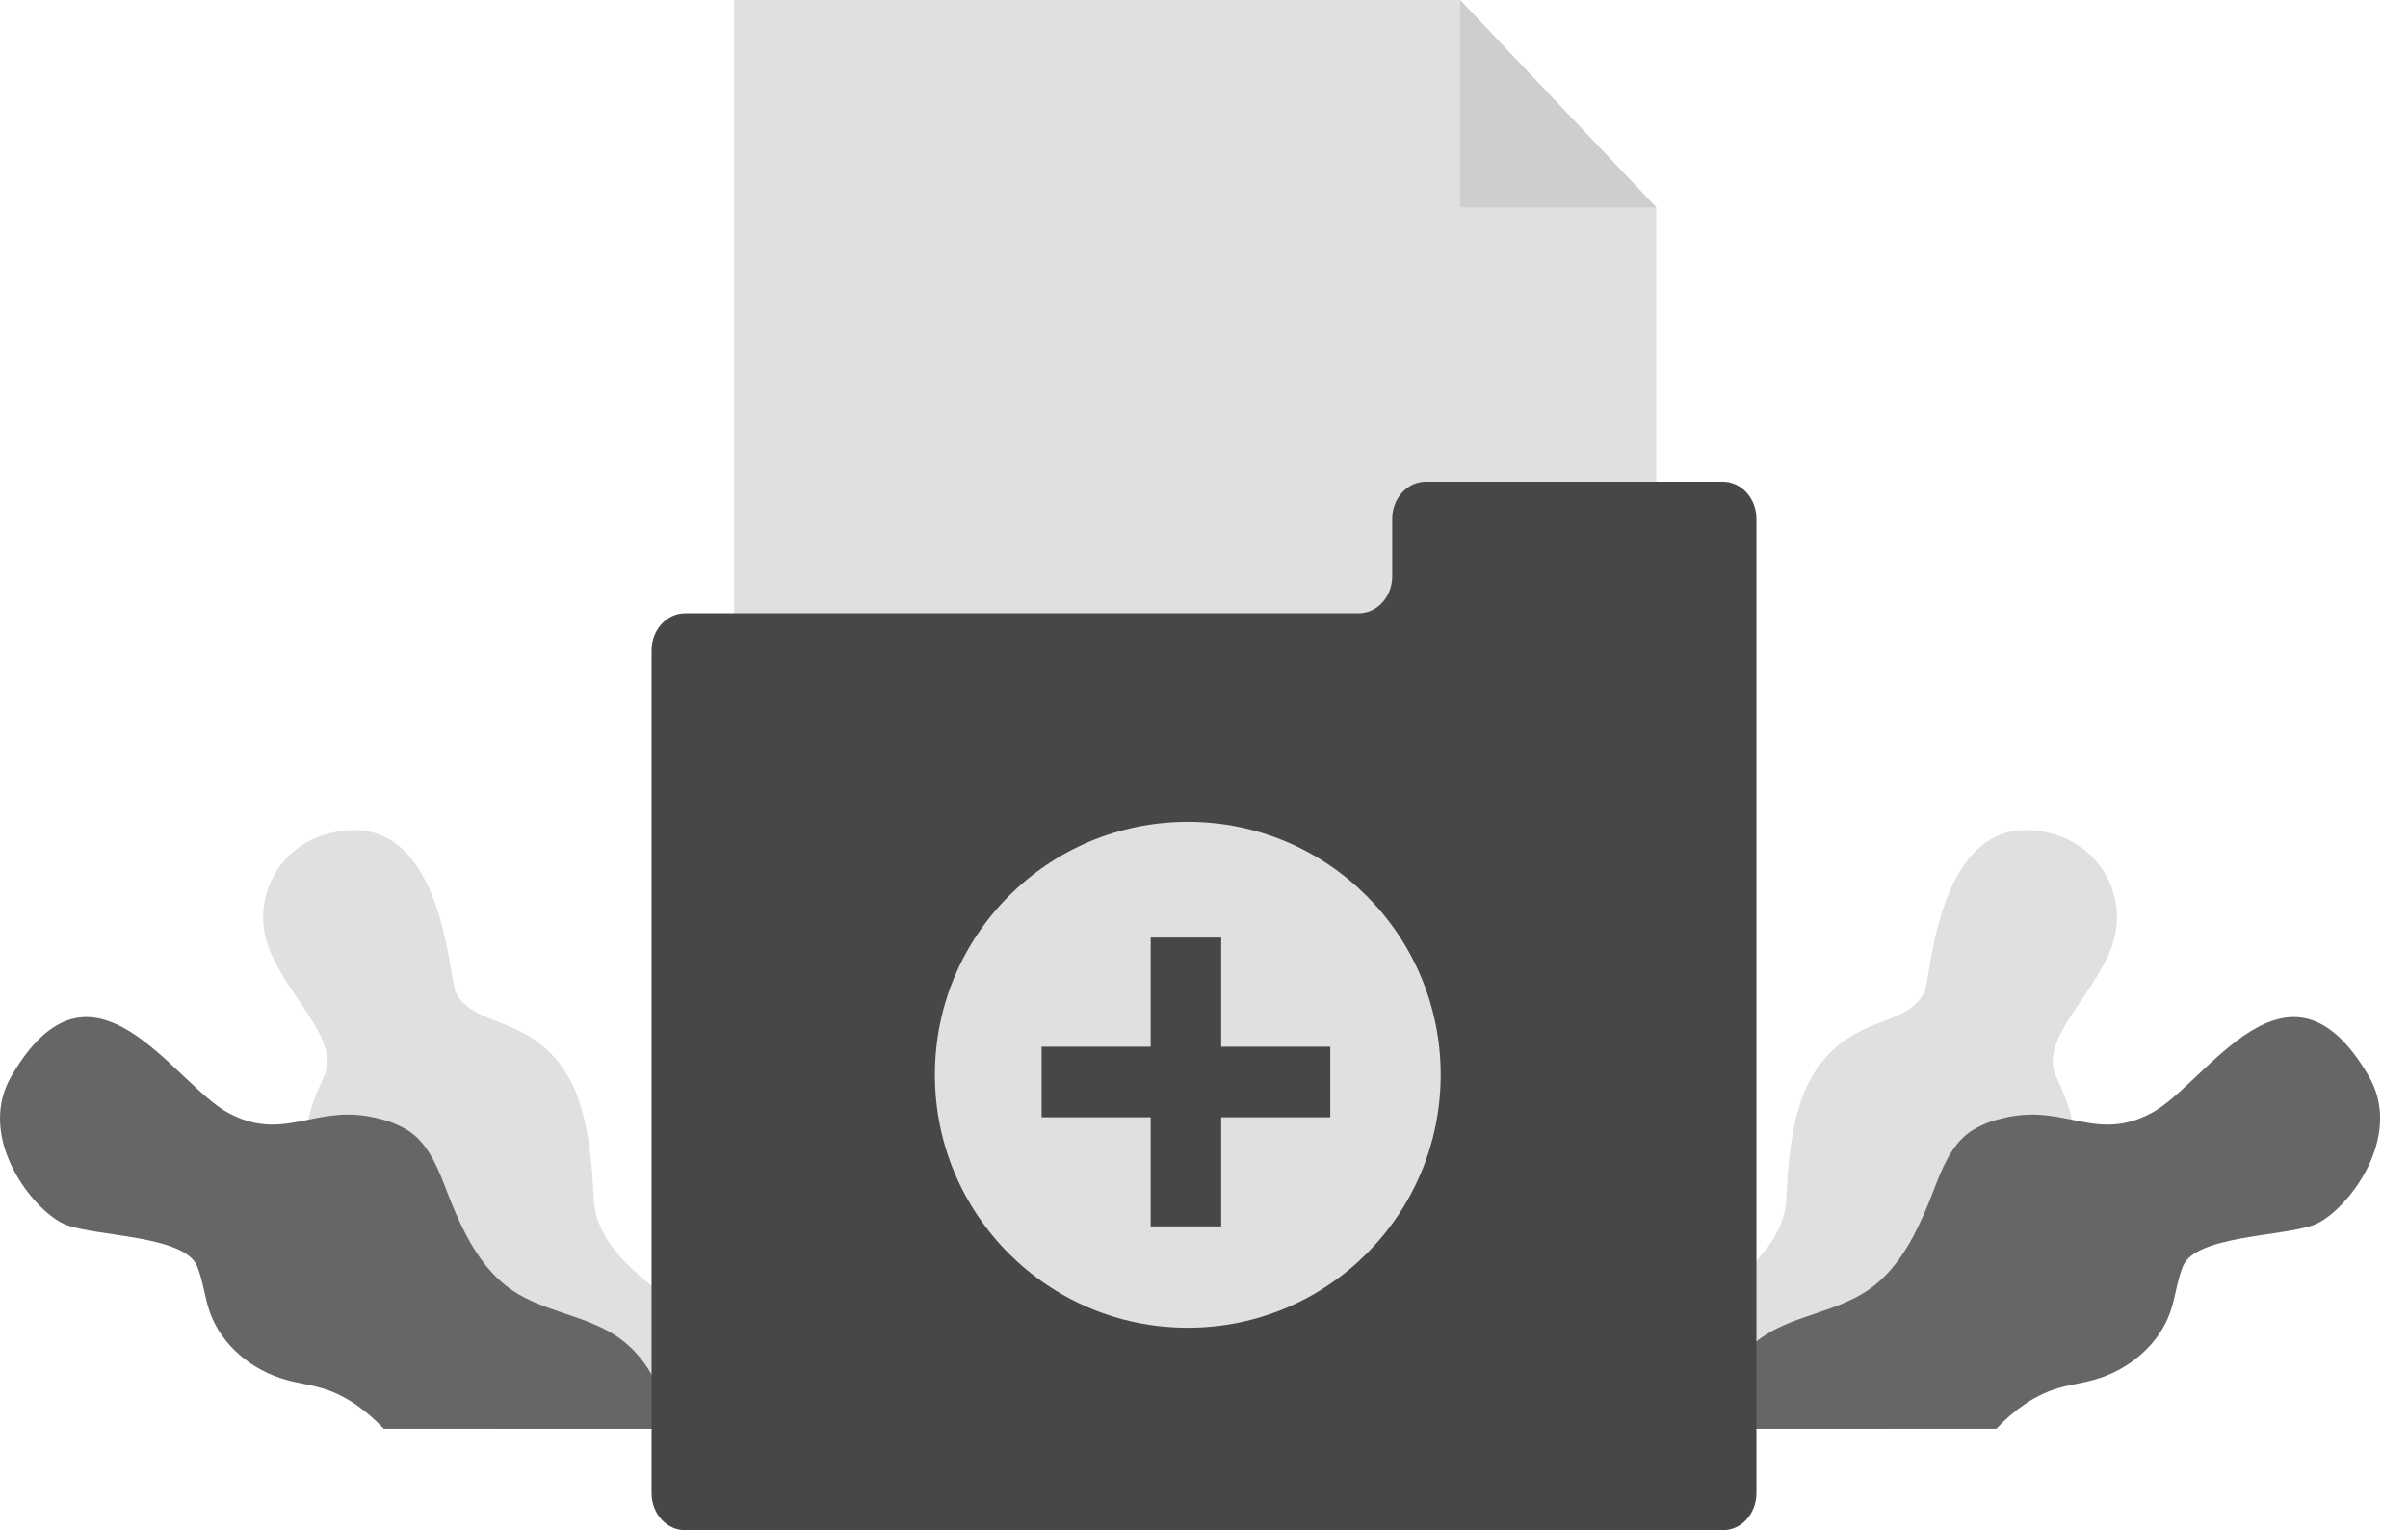 <svg width="85" height="54" viewBox="0 0 85 54" fill="none" xmlns="http://www.w3.org/2000/svg">
<path d="M74.577 33.303C73.99 35.081 71.965 36.66 72.57 37.968C72.8 38.465 73.031 38.984 73.138 39.515C73.207 39.832 73.218 40.158 73.171 40.479C72.953 41.863 71.658 42.783 70.453 43.499C70.379 43.543 70.304 43.588 70.228 43.633C69.087 44.317 67.891 45.104 67.525 46.367C67.321 47.068 67.411 47.818 67.327 48.543C67.247 49.21 67.02 49.85 66.664 50.419H58.971C58.288 49.666 58.344 48.401 58.864 47.514C59.421 46.564 60.36 45.918 61.209 45.216C61.941 44.609 62.656 43.878 62.935 42.987C62.98 42.846 63.013 42.702 63.033 42.555C63.101 42.073 63.065 39.61 63.901 38.093C65.193 35.752 67.29 36.328 67.931 35.007C68.177 34.501 68.388 28.282 72.473 29.431C72.871 29.538 73.243 29.724 73.567 29.98C73.891 30.235 74.16 30.553 74.357 30.915C74.553 31.277 74.674 31.676 74.712 32.086C74.75 32.497 74.704 32.911 74.577 33.303V33.303Z" fill="#E0E0E0"/>
<path d="M82.048 43.027C81.931 43.107 81.805 43.174 81.672 43.227C80.57 43.64 77.505 43.594 77.057 44.682C76.846 45.194 76.796 45.759 76.615 46.282C76.206 47.469 75.124 48.36 73.913 48.694C73.478 48.815 73.027 48.87 72.596 49.004C71.763 49.264 71.074 49.786 70.468 50.419H60.532C60.528 49.76 60.69 49.11 61.003 48.531C61.317 47.951 61.772 47.46 62.325 47.103C63.43 46.407 64.826 46.276 65.91 45.548C66.625 45.068 67.14 44.374 67.548 43.607C67.807 43.105 68.037 42.587 68.235 42.058C68.538 41.271 68.855 40.425 69.545 39.938C69.883 39.718 70.258 39.561 70.651 39.474C71.647 39.213 72.412 39.366 73.138 39.515C74.018 39.695 74.839 39.866 75.942 39.28C77.899 38.24 80.759 33.056 83.618 37.982C84.763 39.958 83.182 42.267 82.048 43.027Z" fill="#666666"/>
<path d="M9.438 33.303C10.025 35.081 12.05 36.66 11.445 37.968C11.215 38.465 10.984 38.984 10.878 39.515C10.809 39.832 10.797 40.158 10.844 40.479C11.062 41.863 12.358 42.783 13.562 43.499C13.637 43.543 13.712 43.588 13.787 43.633C14.928 44.317 16.124 45.104 16.491 46.367C16.694 47.068 16.604 47.818 16.689 48.543C16.768 49.21 16.995 49.85 17.351 50.419H25.044C25.727 49.666 25.671 48.401 25.151 47.514C24.594 46.564 23.654 45.918 22.806 45.216C22.073 44.609 21.359 43.878 21.08 42.987C21.035 42.846 21.002 42.702 20.982 42.555C20.914 42.073 20.95 39.61 20.114 38.093C18.822 35.752 16.725 36.328 16.084 35.007C15.838 34.501 15.627 28.282 11.542 29.431C11.144 29.538 10.772 29.724 10.448 29.98C10.124 30.235 9.855 30.553 9.659 30.915C9.462 31.277 9.341 31.676 9.303 32.087C9.265 32.497 9.311 32.911 9.438 33.303V33.303Z" fill="#E0E0E0"/>
<path d="M1.967 43.027C2.085 43.107 2.211 43.174 2.343 43.227C3.445 43.64 6.51 43.594 6.958 44.682C7.169 45.194 7.219 45.759 7.4 46.282C7.81 47.469 8.892 48.36 10.102 48.694C10.537 48.815 10.989 48.87 11.419 49.004C12.252 49.264 12.941 49.786 13.547 50.419H23.483C23.488 49.76 23.325 49.11 23.012 48.531C22.698 47.951 22.244 47.46 21.69 47.103C20.585 46.407 19.19 46.276 18.105 45.548C17.39 45.068 16.876 44.374 16.468 43.607C16.208 43.105 15.979 42.587 15.781 42.058C15.477 41.27 15.16 40.425 14.471 39.938C14.133 39.718 13.758 39.561 13.364 39.474C12.368 39.213 11.603 39.366 10.878 39.515C9.998 39.695 9.176 39.866 8.073 39.28C6.117 38.241 3.257 33.056 0.398 37.982C-0.748 39.958 0.833 42.267 1.967 43.027Z" fill="#666666"/>
<path d="M58.467 42.024H25.915V0H51.539L58.467 7.321V42.024Z" fill="#E0E0E0"/>
<path d="M51.539 0V7.321H58.467L51.539 0Z" fill="#CECECE"/>
<path d="M49.144 18.305V20.338C49.144 20.685 49.019 21.016 48.797 21.261C48.575 21.506 48.273 21.643 47.959 21.643H24.185C23.871 21.643 23.569 21.781 23.347 22.026C23.125 22.27 23 22.602 23 22.948V52.695C23 53.041 23.125 53.373 23.347 53.618C23.569 53.862 23.871 54 24.185 54H60.815C60.971 54 61.125 53.966 61.269 53.901C61.412 53.835 61.543 53.739 61.653 53.618C61.763 53.497 61.85 53.353 61.91 53.194C61.969 53.036 62 52.867 62 52.695V18.305C62 18.133 61.969 17.964 61.91 17.805C61.85 17.647 61.763 17.503 61.653 17.382C61.543 17.261 61.412 17.165 61.268 17.099C61.125 17.034 60.971 17 60.815 17H50.329C50.173 17 50.019 17.034 49.876 17.099C49.732 17.165 49.601 17.261 49.491 17.382C49.381 17.503 49.294 17.647 49.234 17.805C49.175 17.964 49.144 18.133 49.144 18.305Z" fill="#474747"/>
<path d="M41.928 46.855C46.858 46.855 50.855 42.858 50.855 37.928C50.855 32.997 46.858 29 41.928 29C36.997 29 33 32.997 33 37.928C33 42.858 36.997 46.855 41.928 46.855Z" fill="#E0E0E0"/>
<path d="M43.107 33.087H40.618V43.277H43.107V33.087Z" fill="#474747"/>
<path d="M46.957 39.427V36.938H36.768V39.427H46.957Z" fill="#474747"/>
</svg>
